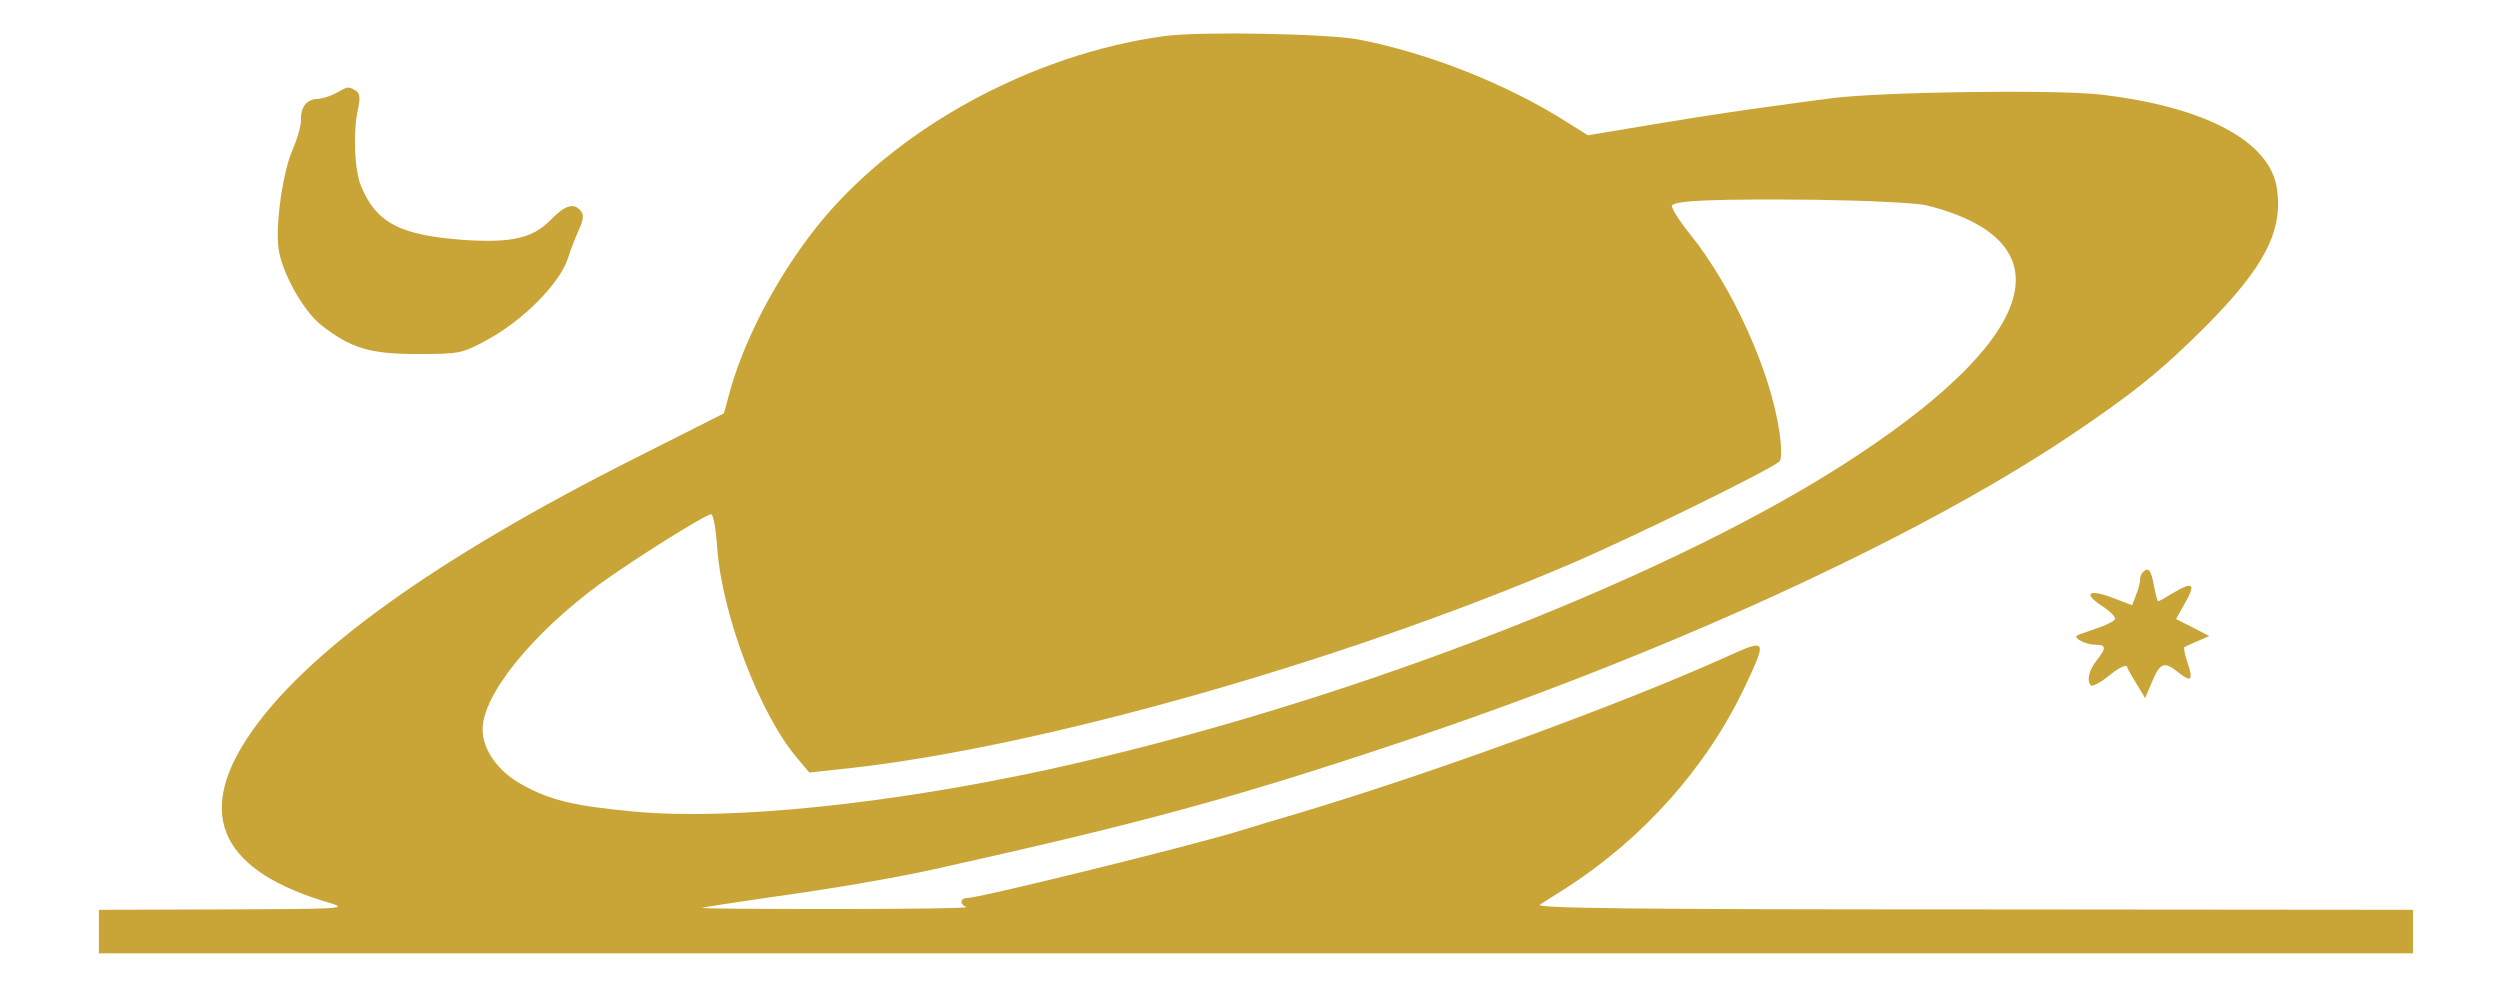 <?xml version="1.0" standalone="no"?>
<!DOCTYPE svg PUBLIC "-//W3C//DTD SVG 20010904//EN"
 "http://www.w3.org/TR/2001/REC-SVG-20010904/DTD/svg10.dtd">
<svg version="1.0" xmlns="http://www.w3.org/2000/svg"
 width="632pt" height="250pt" viewBox="0 0 632 250"
 preserveAspectRatio="xMidYMid meet">

<g transform="translate(0,250) scale(0.1,-0.1)"
fill="#c9a537" stroke="none">
<path d="M2945 2409 c-340 -46 -688 -238 -884 -487 -102 -130 -186 -293 -220
-427 l-11 -40 -222 -112 c-509 -256 -841 -495 -981 -706 -134 -201 -65 -341
208 -420 46 -14 28 -15 -267 -16 l-318 -1 0 -55 0 -55 2925 0 2925 0 0 55 0
55 -1112 1 c-865 0 -1109 3 -1095 12 11 7 40 26 66 42 196 126 357 307 453
511 56 119 55 120 -49 73 -259 -117 -731 -290 -1078 -394 -49 -14 -117 -35
-150 -45 -115 -36 -658 -170 -689 -170 -19 0 -21 -16 -3 -23 6 -3 -143 -5
-333 -5 -190 0 -340 1 -335 3 6 2 78 13 160 25 161 22 325 50 433 74 508 113
746 177 1162 316 662 220 1303 512 1695 773 162 108 238 169 350 281 150 151
197 242 181 350 -18 119 -181 206 -446 237 -115 13 -561 7 -685 -10 -38 -5
-108 -14 -155 -21 -47 -6 -168 -24 -270 -41 l-186 -31 -54 34 c-148 94 -348
174 -525 208 -78 15 -401 21 -490 9z m1925 -428 c366 -92 283 -342 -219 -661
-468 -297 -1282 -608 -2004 -766 -402 -87 -799 -128 -1040 -106 -155 14 -218
29 -290 70 -58 32 -97 87 -97 138 0 88 126 243 298 369 89 64 266 175 280 175
5 0 12 -38 15 -84 12 -168 106 -418 201 -531 l32 -38 110 12 c478 54 1228 266
1804 511 159 67 525 247 539 264 5 6 5 39 -1 76 -22 151 -117 362 -224 496
-30 37 -51 71 -47 75 13 13 115 16 363 14 130 -2 255 -8 280 -14z"/>
<path d="M850 2265 c-14 -8 -35 -14 -46 -15 -28 0 -44 -21 -43 -51 1 -13 -8
-46 -20 -74 -26 -58 -45 -191 -37 -253 8 -60 62 -157 107 -193 75 -59 123 -74
244 -74 107 0 112 1 175 35 90 48 183 141 205 205 9 28 23 63 31 80 9 21 10
33 2 42 -17 21 -39 15 -75 -22 -45 -46 -96 -59 -213 -52 -166 11 -228 42 -267
136 -17 39 -21 138 -8 195 6 29 5 40 -6 47 -18 11 -19 11 -49 -6z"/>
<path d="M5417 1053 c-4 -3 -7 -12 -7 -19 0 -7 -4 -24 -10 -38 l-10 -26 -50
19 c-60 23 -75 11 -26 -21 20 -13 34 -27 33 -33 -2 -5 -23 -16 -48 -24 -24 -8
-46 -16 -49 -18 -8 -7 24 -23 48 -23 27 0 27 -8 2 -40 -20 -25 -25 -51 -14
-63 4 -3 25 8 47 26 22 18 42 28 44 22 1 -5 13 -26 25 -45 l21 -35 18 43 c20
47 30 51 66 22 33 -26 38 -20 23 25 -7 20 -10 37 -8 39 1 1 17 8 33 15 l30 13
-42 22 -42 21 24 43 c27 47 18 53 -33 22 -18 -11 -34 -20 -36 -20 -2 0 -7 18
-11 40 -7 39 -14 48 -28 33z"/>
</g>
</svg>
